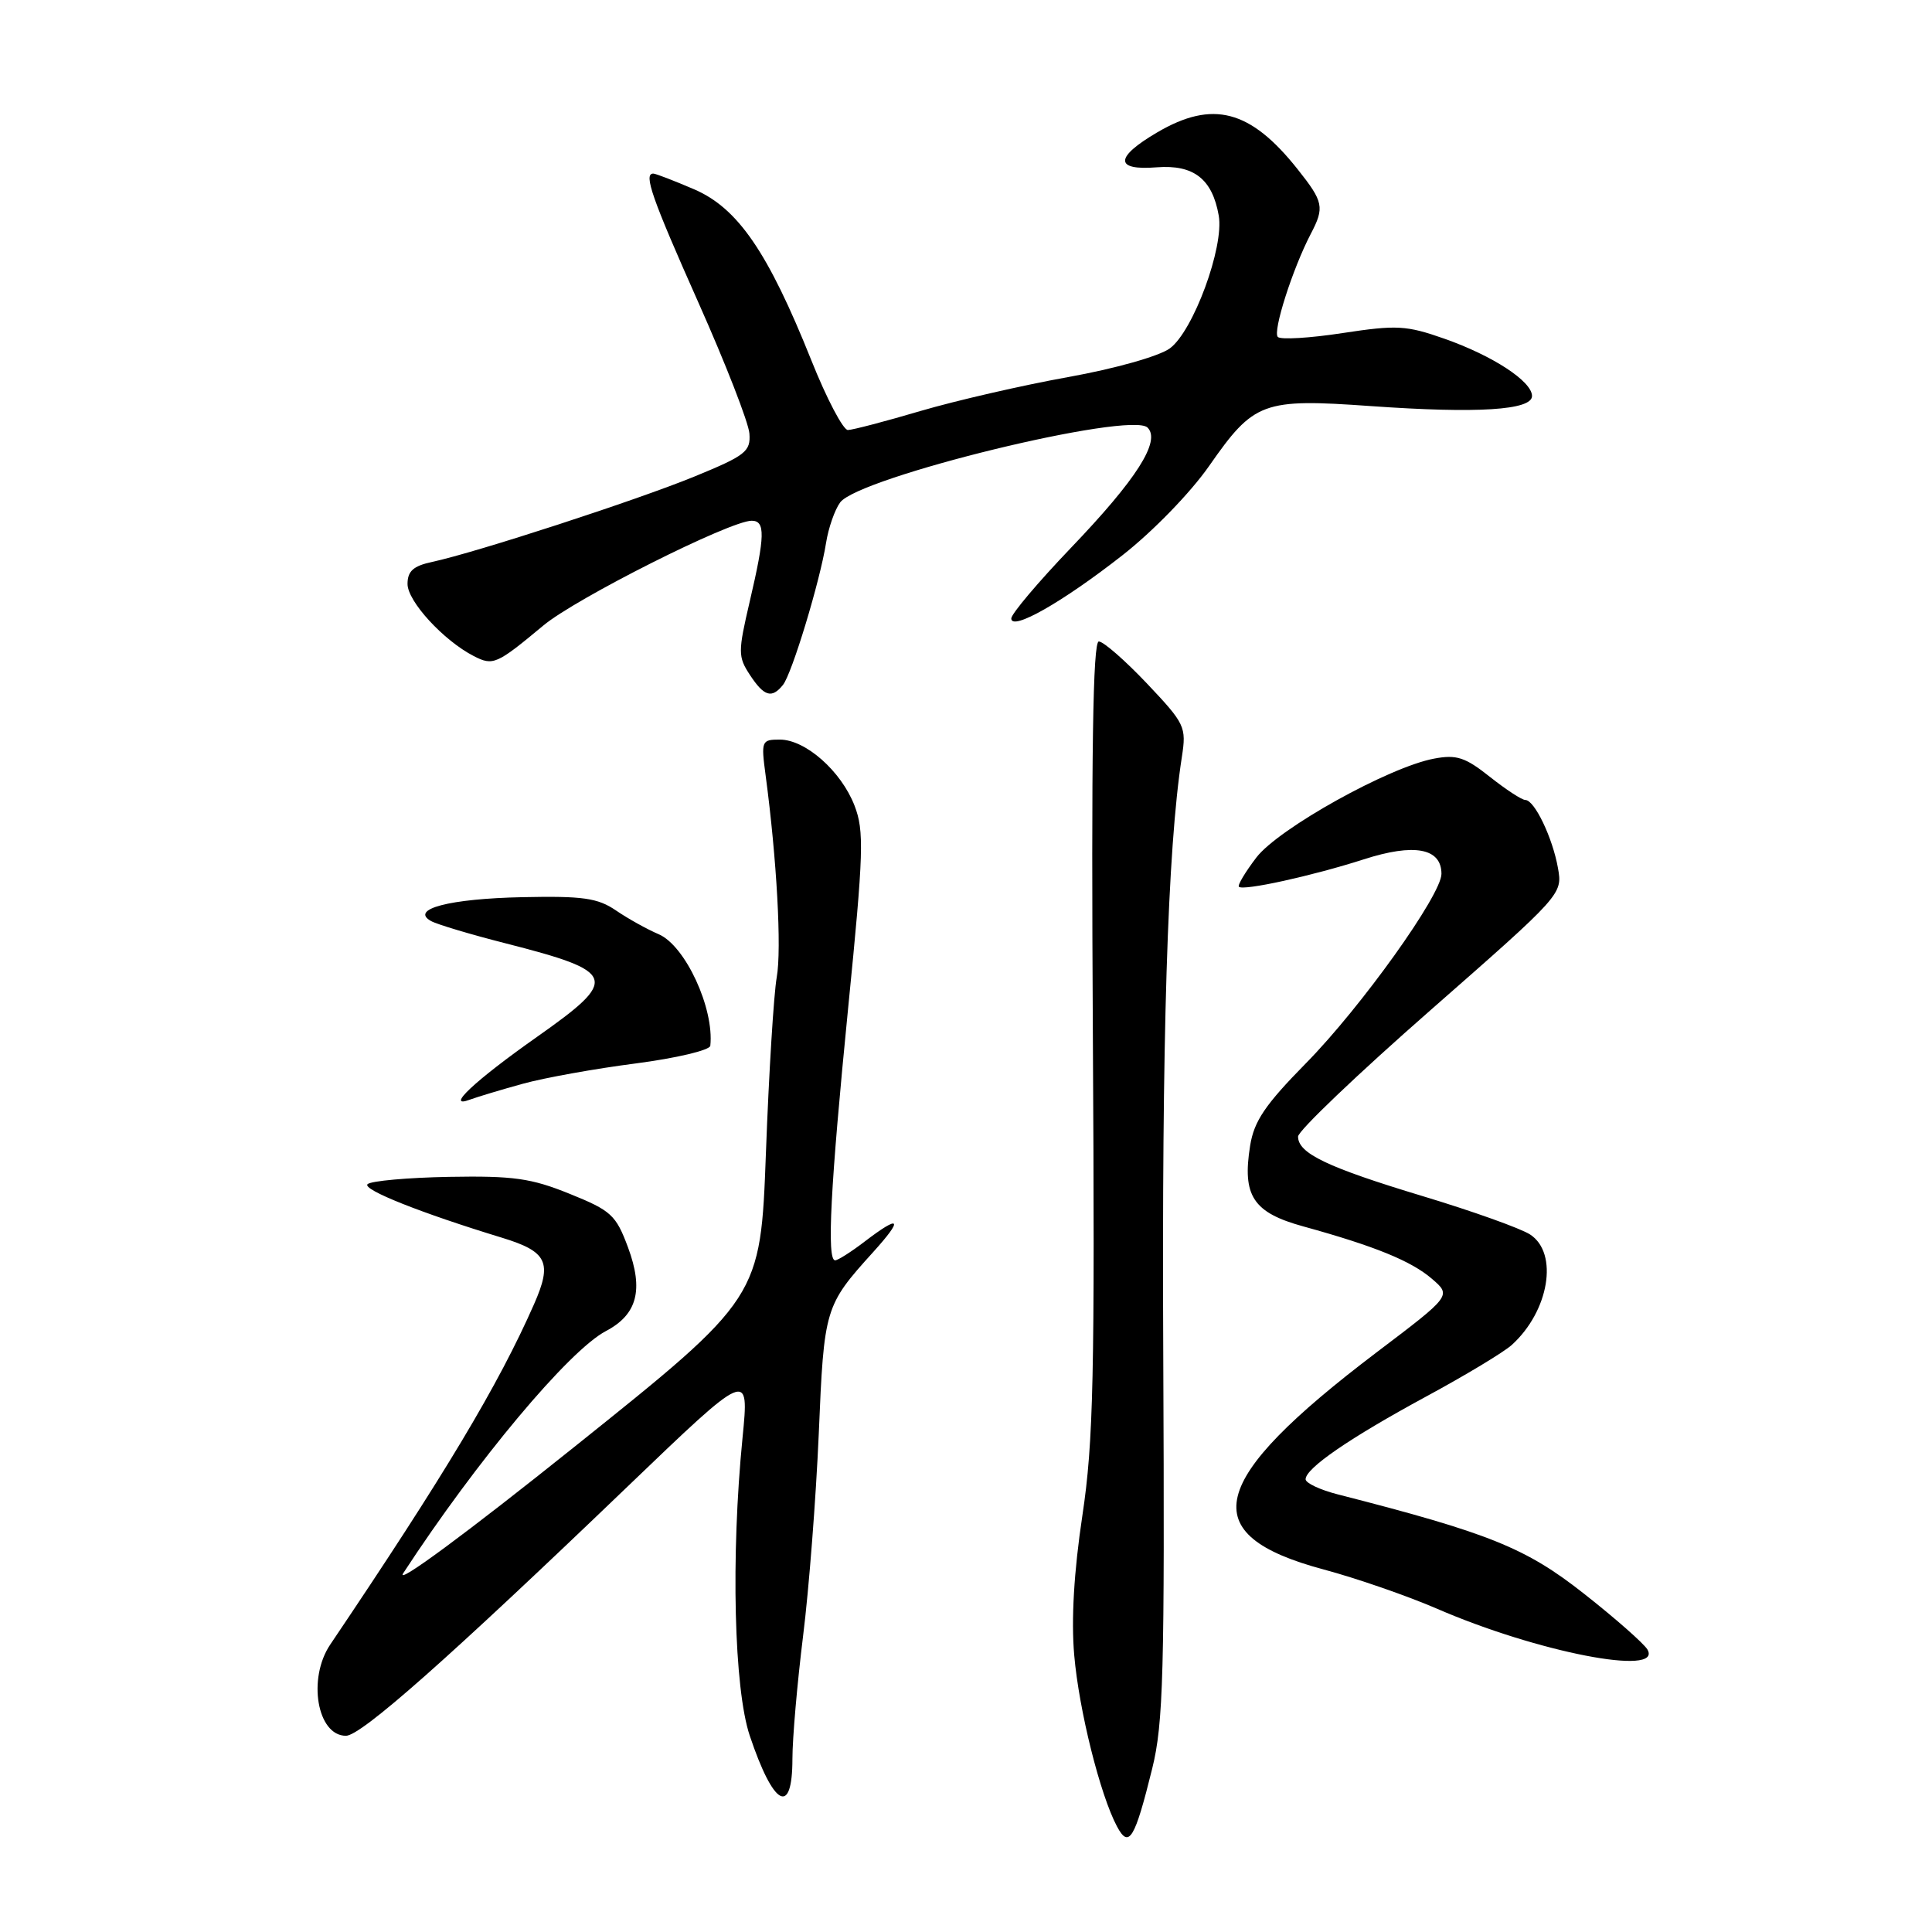 <?xml version="1.0" encoding="UTF-8" standalone="no"?>
<!DOCTYPE svg PUBLIC "-//W3C//DTD SVG 1.1//EN" "http://www.w3.org/Graphics/SVG/1.1/DTD/svg11.dtd" >
<svg xmlns="http://www.w3.org/2000/svg" xmlns:xlink="http://www.w3.org/1999/xlink" version="1.1" viewBox="0 0 256 256">
 <g >
 <path fill="currentColor"
d=" M 152.67 234.36 C 154.16 228.33 154.33 221.75 154.14 180.00 C 153.93 137.39 154.70 112.55 156.60 100.32 C 157.22 96.31 157.03 95.91 151.98 90.57 C 149.08 87.51 146.21 85.00 145.60 85.00 C 144.81 85.00 144.59 99.59 144.81 137.25 C 145.08 182.41 144.89 191.04 143.42 200.82 C 142.30 208.24 141.93 214.62 142.34 219.32 C 142.97 226.62 145.78 237.85 148.01 242.02 C 149.59 244.98 150.36 243.71 152.67 234.36 Z  M 105.00 233.05 C 105.00 230.33 105.64 223.02 106.41 216.80 C 107.19 210.59 108.12 198.53 108.49 190.00 C 109.19 173.32 109.28 173.01 115.69 165.92 C 119.75 161.43 119.33 160.88 114.59 164.50 C 112.79 165.88 111.02 167.00 110.66 167.00 C 109.53 167.00 110.03 157.31 112.39 133.50 C 114.44 112.93 114.52 110.10 113.23 106.75 C 111.46 102.18 106.74 98.00 103.33 98.00 C 100.90 98.00 100.84 98.17 101.45 102.75 C 102.93 113.83 103.59 125.78 102.92 129.50 C 102.53 131.70 101.88 142.16 101.49 152.74 C 100.77 171.98 100.77 171.98 76.13 191.70 C 61.90 203.10 52.32 210.17 53.43 208.46 C 63.14 193.58 75.39 178.95 80.29 176.37 C 84.44 174.19 85.30 170.91 83.22 165.30 C 81.62 160.99 80.99 160.41 75.49 158.19 C 70.38 156.12 68.04 155.79 59.50 155.94 C 54.00 156.04 49.14 156.48 48.70 156.91 C 47.98 157.63 55.81 160.74 66.50 164.00 C 72.53 165.84 73.21 167.26 70.76 172.82 C 66.05 183.52 58.94 195.39 43.76 217.91 C 40.72 222.42 42.03 230.00 45.84 230.00 C 47.85 230.00 59.44 219.74 83.13 197.00 C 99.28 181.50 99.28 181.50 98.39 190.50 C 96.83 206.25 97.26 223.78 99.35 230.00 C 102.50 239.39 105.00 240.74 105.00 233.05 Z  M 218.30 218.58 C 217.86 217.81 214.07 214.46 209.87 211.16 C 202.18 205.10 197.35 203.15 177.25 198.01 C 174.91 197.41 173.00 196.51 173.00 196.01 C 173.00 194.55 178.82 190.55 188.95 185.06 C 194.15 182.25 199.26 179.17 200.31 178.22 C 205.26 173.74 206.55 166.06 202.75 163.58 C 201.51 162.77 195.10 160.48 188.50 158.49 C 175.86 154.67 172.00 152.83 172.00 150.60 C 172.00 149.85 179.89 142.32 189.53 133.87 C 206.95 118.59 207.06 118.48 206.44 115.03 C 205.73 111.01 203.33 106.00 202.11 106.00 C 201.65 106.00 199.54 104.62 197.41 102.93 C 194.15 100.34 193.00 99.96 190.03 100.52 C 184.05 101.63 169.40 109.79 166.47 113.63 C 165.00 115.56 163.96 117.30 164.16 117.50 C 164.73 118.07 173.88 116.06 180.70 113.87 C 187.39 111.71 191.00 112.38 191.00 115.79 C 191.01 118.56 180.34 133.47 173.05 140.88 C 167.64 146.38 166.17 148.55 165.65 151.80 C 164.58 158.46 166.04 160.68 172.71 162.51 C 182.14 165.11 186.99 167.08 189.74 169.45 C 192.33 171.68 192.33 171.68 182.41 179.19 C 159.91 196.26 158.17 203.35 175.38 207.96 C 179.72 209.12 186.47 211.46 190.38 213.15 C 203.69 218.93 220.32 222.16 218.30 218.58 Z  M 69.29 143.60 C 72.15 142.81 78.89 141.60 84.25 140.91 C 89.61 140.21 94.05 139.16 94.12 138.57 C 94.65 133.61 90.81 125.31 87.28 123.79 C 85.75 123.14 83.20 121.72 81.62 120.64 C 79.20 118.99 77.24 118.71 69.23 118.88 C 59.56 119.08 54.28 120.46 57.11 122.04 C 57.89 122.48 62.33 123.81 66.97 124.99 C 81.80 128.78 82.10 129.68 71.16 137.39 C 62.92 143.19 58.88 146.98 62.29 145.70 C 63.27 145.34 66.42 144.39 69.29 143.60 Z  M 103.75 90.75 C 104.94 89.26 108.66 77.00 109.46 71.92 C 109.77 69.96 110.61 67.55 111.32 66.58 C 113.77 63.23 149.84 54.44 152.06 56.66 C 153.84 58.44 150.61 63.51 141.86 72.64 C 137.54 77.16 134.00 81.35 134.00 81.95 C 134.00 83.65 140.77 79.81 148.71 73.59 C 152.75 70.43 157.74 65.29 160.21 61.75 C 166.17 53.21 167.28 52.79 181.66 53.81 C 195.79 54.81 203.00 54.35 203.00 52.47 C 203.00 50.53 197.79 47.13 191.39 44.88 C 186.35 43.11 185.09 43.04 177.92 44.13 C 173.57 44.80 169.70 45.03 169.32 44.65 C 168.61 43.95 171.28 35.60 173.68 31.00 C 175.53 27.47 175.38 26.75 171.93 22.41 C 165.67 14.53 160.69 13.23 153.34 17.54 C 147.69 20.85 147.66 22.62 153.27 22.17 C 158.17 21.79 160.64 23.71 161.49 28.57 C 162.22 32.73 158.10 43.91 155.00 46.17 C 153.58 47.20 147.75 48.85 141.50 49.97 C 135.45 51.06 126.67 53.08 122.00 54.45 C 117.33 55.83 112.98 56.97 112.35 56.98 C 111.73 56.99 109.54 52.84 107.51 47.75 C 101.77 33.41 97.78 27.58 91.97 25.08 C 89.31 23.94 86.88 23.00 86.56 23.00 C 85.24 23.00 86.37 26.23 92.55 40.11 C 96.15 48.19 99.19 55.99 99.30 57.44 C 99.48 59.83 98.80 60.36 92.00 63.15 C 84.36 66.28 63.14 73.19 57.25 74.46 C 54.77 74.99 54.00 75.68 54.00 77.38 C 54.00 79.68 58.77 84.87 62.77 86.93 C 65.34 88.25 65.79 88.05 72.00 82.88 C 76.34 79.26 96.75 69.00 99.60 69.00 C 101.43 69.00 101.38 70.99 99.35 79.67 C 97.78 86.40 97.78 87.01 99.36 89.42 C 101.24 92.29 102.27 92.60 103.75 90.75 Z "/>
</g>
</svg>